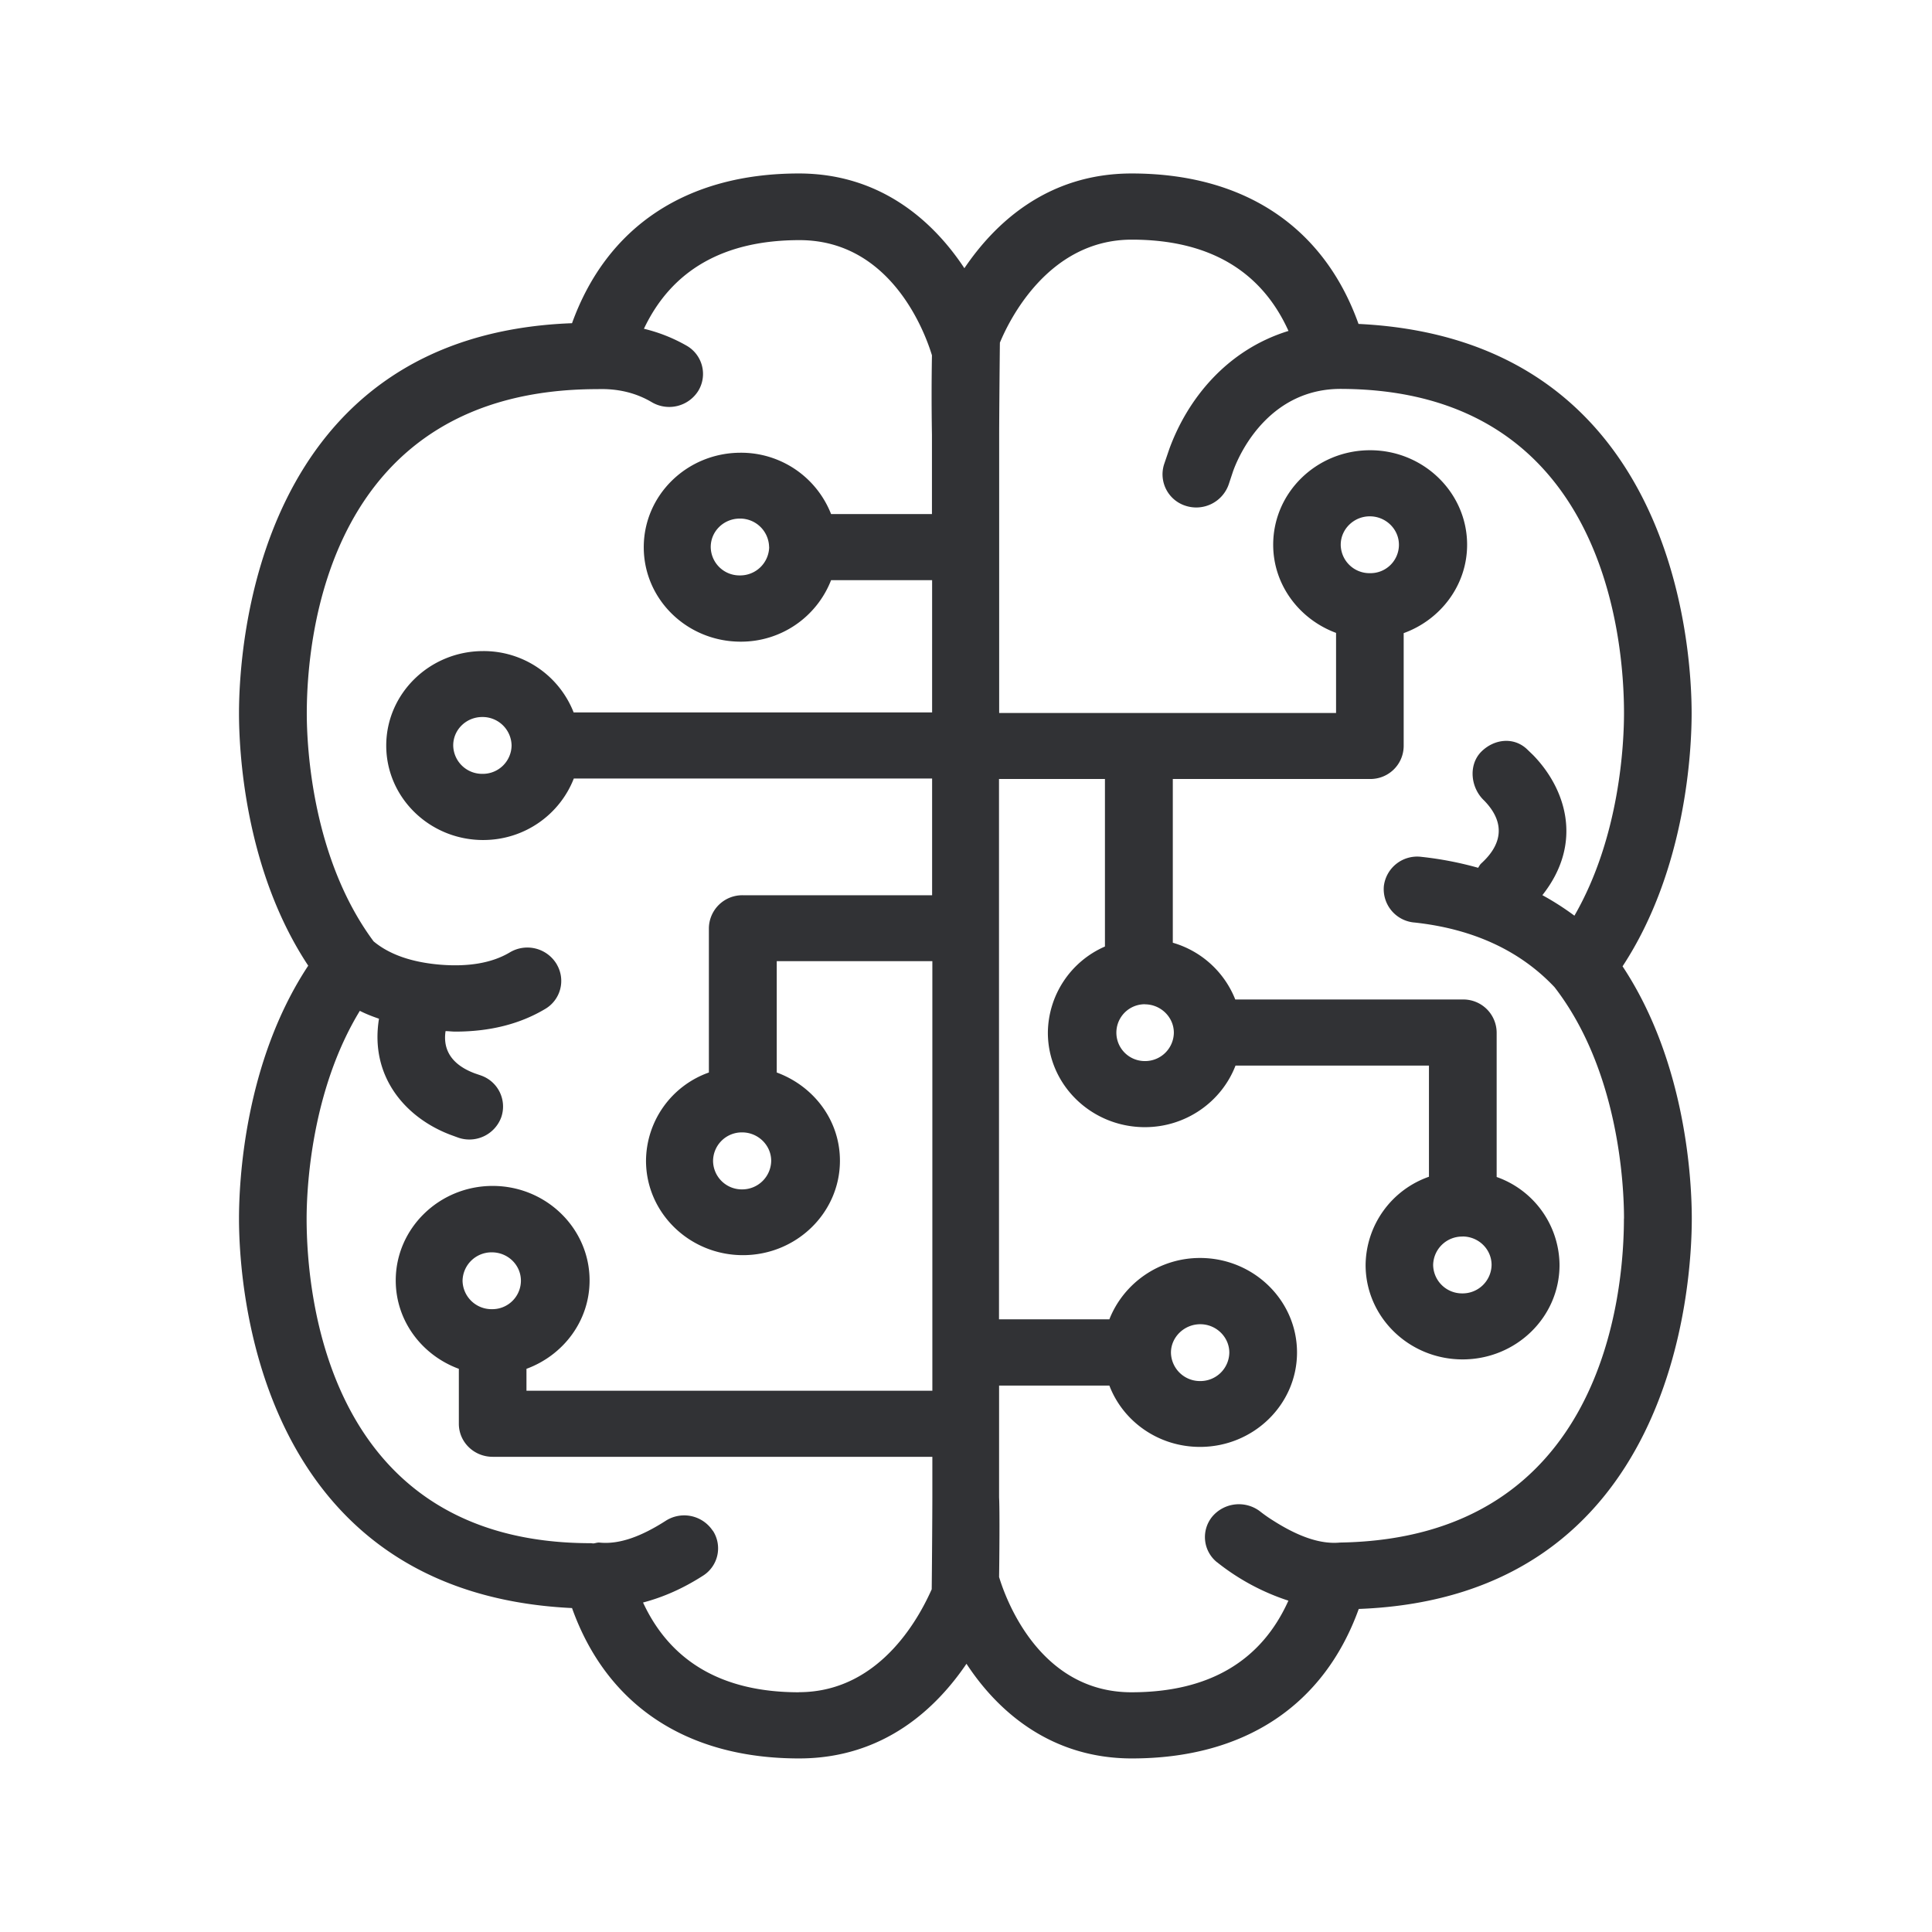 <svg width="24" height="24" viewBox="0 0 24 24" xmlns="http://www.w3.org/2000/svg"><path d="M17.02 7.12a.357.357 0 01-.365-.353c0-.193.162-.353.361-.353.2 0 .362.16.362.353a.353.353 0 01-.359.353m1.149 8.24c.199 0 .361.158.361.354a.36.36 0 01-.364.353.359.359 0 01-.362-.353.36.36 0 01.365-.353m-3.947-2.885c.199 0 .361.16.361.353a.357.357 0 01-.361.352.353.353 0 110-.706m.325 4.328c0-.193.165-.353.364-.353.199 0 .361.16.361.353a.359.359 0 01-.361.353.36.36 0 01-.364-.353m5.627-1.666c0 .935-.255 3.969-3.52 4.025h-.006c-.25.025-.53-.081-.83-.272a1.8 1.8 0 01-.168-.118.433.433 0 00-.59.068.401.401 0 00.058.566c.003.002.009.005.011.008a2.823 2.823 0 00.877.47c-.339.754-.991 1.138-1.95 1.138-1.153 0-1.568-1.18-1.644-1.432.003-.193.009-.829 0-.988v-1.39h1.37c.17.446.61.762 1.126.762.664 0 1.205-.526 1.205-1.173 0-.648-.541-1.174-1.205-1.174-.515 0-.952.32-1.126.762H12.41V9.677h1.316v2.081a1.179 1.179 0 00-.709 1.07c0 .648.541 1.174 1.205 1.174.515 0 .955-.32 1.126-.765h2.403v1.381a1.174 1.174 0 00-.787 1.096c0 .647.54 1.173 1.205 1.173.663 0 1.204-.523 1.204-1.173a1.169 1.169 0 00-.781-1.093v-1.795a.414.414 0 00-.423-.41h-2.824a1.19 1.19 0 00-.776-.705V9.677h2.448c.23.003.418-.179.42-.409V7.865c.457-.165.788-.594.788-1.098 0-.647-.541-1.174-1.205-1.174s-1.204.524-1.204 1.174c0 .501.327.927.781 1.095v.995h-4.185v-3.46c0-.19.006-.91.009-1.14.103-.25.588-1.28 1.638-1.28.956 0 1.608.384 1.947 1.134-.776.239-1.26.858-1.482 1.471l-.064.188a.41.41 0 00.274.515.427.427 0 00.53-.269l.053-.16c.112-.313.501-1.025 1.336-1.025 3.266.006 3.521 3.084 3.521 4.028 0 .37-.05 1.535-.616 2.516a3.431 3.431 0 00-.398-.255c.516-.653.286-1.328-.115-1.74l-.078-.075c-.165-.154-.409-.126-.569.036-.16.165-.129.448.04.605.375.387.064.686-.042.784-.014.014-.023.034-.034.05a4.306 4.306 0 00-.706-.136.417.417 0 00-.465.361.416.416 0 00.37.454h.003c.733.078 1.319.35 1.747.804.799 1.033.863 2.462.863 2.874M6.11 16.263a.36.36 0 01-.364-.353.36.36 0 01.364-.353c.199 0 .361.157.361.353a.355.355 0 01-.361.353m3.109-2.196c.199 0 .361.16.361.353a.36.36 0 01-.361.355.357.357 0 01-.361-.353.357.357 0 01.361-.355M6.355 9.26a.357.357 0 01-.364.353.359.359 0 01-.361-.353c0-.196.162-.353.361-.353a.36.36 0 01.364.353m3.2-2.465a.36.36 0 01-.365.353.357.357 0 01-.361-.353c0-.196.162-.353.361-.353a.36.36 0 01.364.353m.37 14.227c-.947 0-1.594-.378-1.936-1.115.244-.064.49-.17.74-.33a.402.402 0 00.132-.555c-.003-.003-.006-.009-.009-.011a.425.425 0 00-.583-.118c-.294.188-.571.297-.826.269-.025 0-.045.008-.07.011-.011 0-.022-.003-.034-.003-3.274 0-3.529-3.087-3.529-4.03 0-.379.056-1.589.661-2.583.076.039.157.07.238.098-.117.717.328 1.23.888 1.442l.093.034a.422.422 0 00.537-.25.408.408 0 00-.249-.52c-.003 0-.005-.003-.008-.003l-.073-.025c-.345-.13-.387-.353-.361-.524.039 0 .08.006.12.006.429 0 .801-.093 1.115-.28a.404.404 0 00.148-.552c-.002-.006-.005-.009-.008-.014a.424.424 0 00-.577-.138c-.221.132-.516.182-.871.152-.359-.031-.63-.13-.821-.289-.765-1.03-.83-2.42-.83-2.83 0-.943.256-4.03 3.612-4.03h.002c.25-.008.474.045.673.163a.426.426 0 00.577-.143.404.404 0 00-.146-.56 2.01 2.01 0 00-.53-.21c.345-.729.992-1.101 1.933-1.101 1.152 0 1.569 1.179 1.645 1.431a28.9 28.9 0 000 .986v.986h-1.253a1.2 1.2 0 00-1.123-.762c-.664 0-1.204.524-1.204 1.174 0 .65.54 1.173 1.204 1.173a1.2 1.2 0 001.123-.764h1.255V8.85H7.126a1.2 1.2 0 00-1.124-.762c-.664 0-1.204.527-1.204 1.174 0 .647.54 1.173 1.204 1.173.516 0 .953-.319 1.126-.764h4.451v1.45H9.226a.415.415 0 00-.42.41v1.792a1.171 1.171 0 00-.781 1.096c0 .647.54 1.173 1.204 1.173.664 0 1.205-.526 1.205-1.173 0-.505-.328-.928-.785-1.096v-1.383h1.933v5.336H6.54v-.272c.457-.168.784-.594.784-1.098 0-.647-.54-1.174-1.204-1.174-.664 0-1.204.527-1.204 1.174 0 .504.327.93.784 1.098v.683c0 .227.188.41.42.41h5.462v.504c0 .193-.005.91-.008 1.142-.115.255-.597 1.278-1.65 1.278m11.09-12.16c0-.79-.2-4.647-4.138-4.837-.431-1.208-1.423-1.869-2.818-1.869-1.064 0-1.714.639-2.078 1.177-.398-.603-1.059-1.177-2.056-1.177-1.395 0-2.384.659-2.818 1.86-3.936.146-4.137 4.05-4.137 4.846 0 .448.064 1.933.86 3.135-.796 1.204-.86 2.691-.86 3.142 0 .79.199 4.65 4.137 4.838.431 1.207 1.423 1.868 2.82 1.868 1.065 0 1.715-.638 2.08-1.176.394.602 1.058 1.176 2.055 1.176 1.395 0 2.384-.655 2.818-1.857 3.936-.148 4.137-4.053 4.137-4.849 0-.448-.064-1.932-.86-3.134.793-1.207.858-2.695.858-3.143" fill="#313235" fill-rule="nonzero"/></svg>